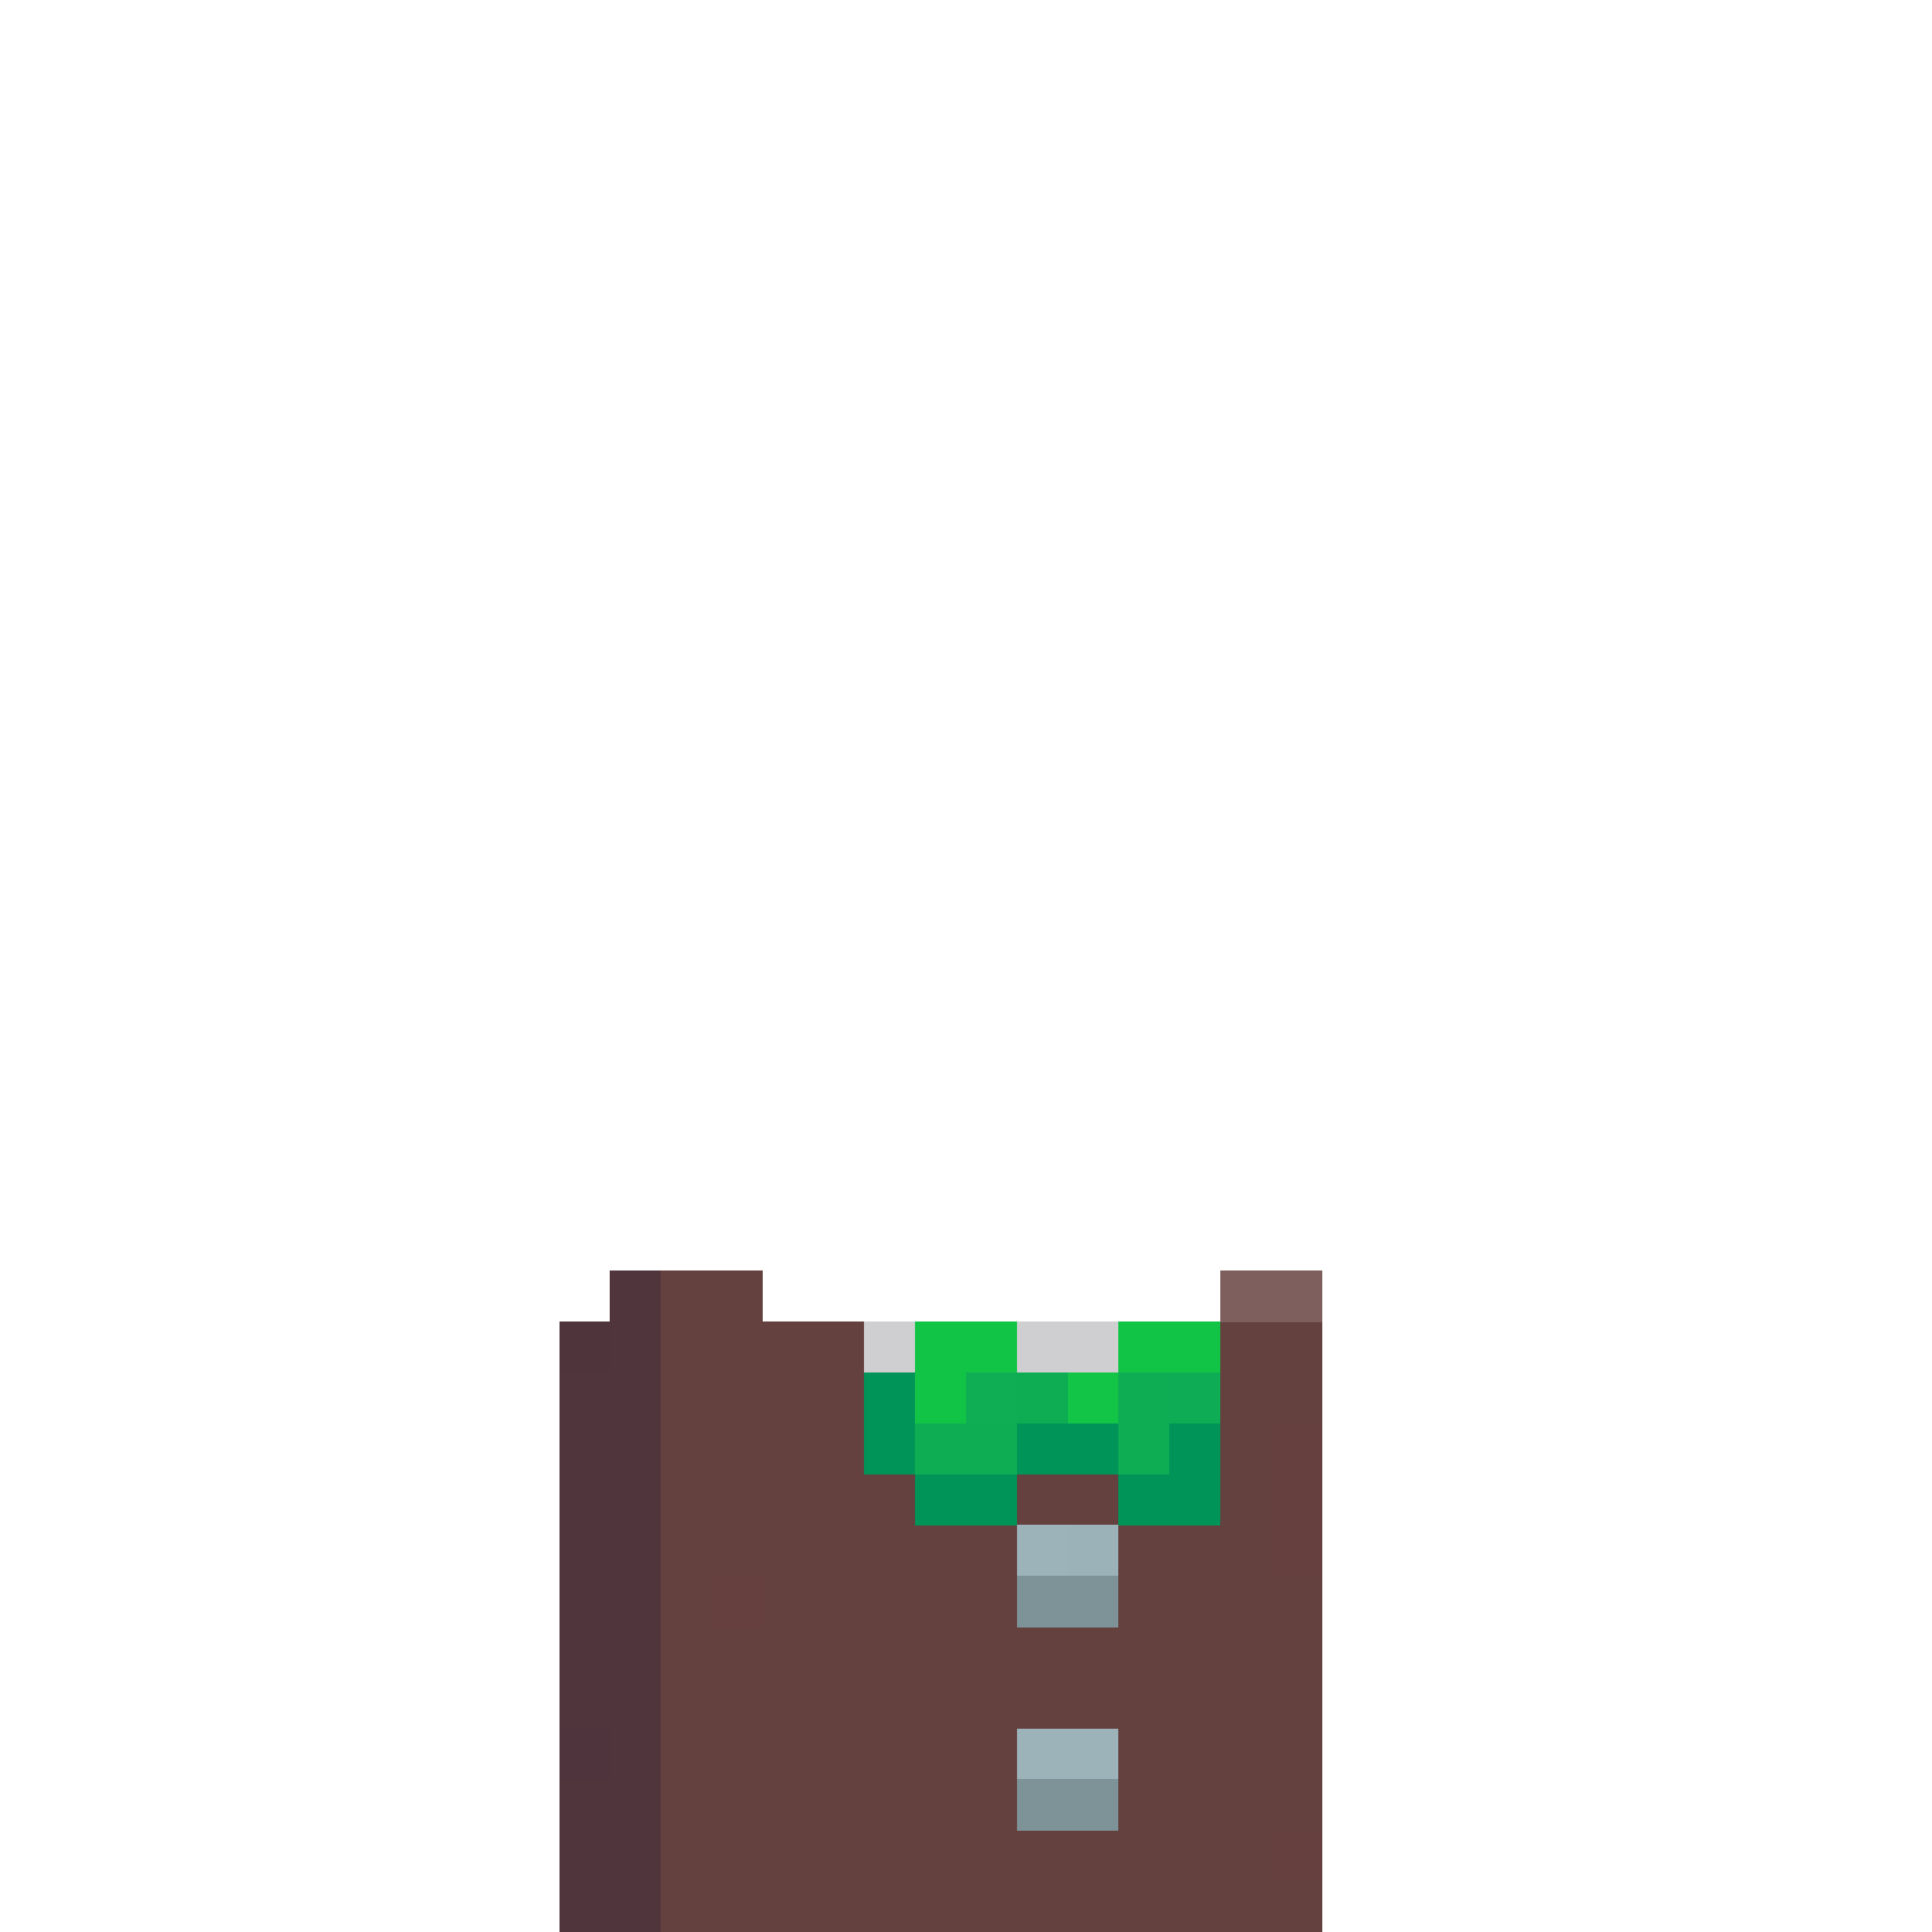 <svg xmlns="http://www.w3.org/2000/svg" shape-rendering="crispEdges" viewBox="0 -0.5 38 38"><path stroke="#50353d" stroke-width="1.01" d="M12 25h1m-1 1h1m-2 1h2m-2 1h2m-2 1h2m-2 1h2m-2 1h2m-2 1h1m-1 1h2m-1 1h1m-2 1h2m-2 1h2m-1 1h1"/><path stroke="#64413e" stroke-width="1.01" d="M13 25h1m0 2h1m9 0h1m-1 1h1m-3 7h1"/><path stroke="#64403e" stroke-width="1.01" d="M14 25h1m-2 1h4m7 0h2m-13 1h1m1 0h2m8 0h1m-12 1h2m-3 1h5m2 0h2m2 0h1m-12 1h7m2 0h3m-12 1h1m1 0h5m2 0h1m1 0h2m-13 1h7m1 0h2m1 0h2m-13 1h4m1 0h1m1 0h6m-13 1h7m2 0h4m-13 1h7m3 0h3m-13 1h12m-12 1h11m1 0h1"/><path stroke="#7f5f5e" stroke-width="1.01" d="M24 25h1"/><path stroke="#7e5f5e" stroke-width="1.01" d="M25 25h1"/><path stroke="#50343c" stroke-width="1.01" d="M11 26h1"/><path stroke="rgba(25,24,34,0.208)" stroke-width="1.01" d="M17 26h1"/><path stroke="#12c446" stroke-width="1.01" d="M18 26h2m2 0h2m-6 1h1"/><path stroke="rgba(24,24,34,0.208)" stroke-width="1.01" d="M20 26h2"/><path stroke="#009458" stroke-width="1.01" d="M17 27h1m-1 1h1m2 0h1m-3 1h2m2 0h2"/><path stroke="#0fad54" stroke-width="1.01" d="M19 27h1"/><path stroke="#0ead54" stroke-width="1.01" d="M20 27h1m1 0h1m-5 1h2m2 0h1"/><path stroke="#12c546" stroke-width="1.01" d="M21 27h1"/><path stroke="#0ead55" stroke-width="1.01" d="M23 27h1"/><path stroke="#64403f" stroke-width="1.01" d="M13 28h1m2 0h1m6 3h1m-4 1h1m2 0h1m-7 1h1m1 0h1m4 4h1"/><path stroke="#009459" stroke-width="1.01" d="M21 28h1m1 0h1"/><path stroke="#65403e" stroke-width="1.01" d="M25 28h1m-1 1h1m-1 1h1m-12 1h1m10 5h1"/><path stroke="#9cb3b9" stroke-width="1.01" d="M20 30h1m-1 4h2"/><path stroke="#9cb2b9" stroke-width="1.01" d="M21 30h1"/><path stroke="#7e9398" stroke-width="1.01" d="M20 31h2m-2 4h2"/><path stroke="#51353d" stroke-width="1.01" d="M12 32h1m-2 5h1"/><path stroke="#50343d" stroke-width="1.01" d="M11 34h1"/></svg>